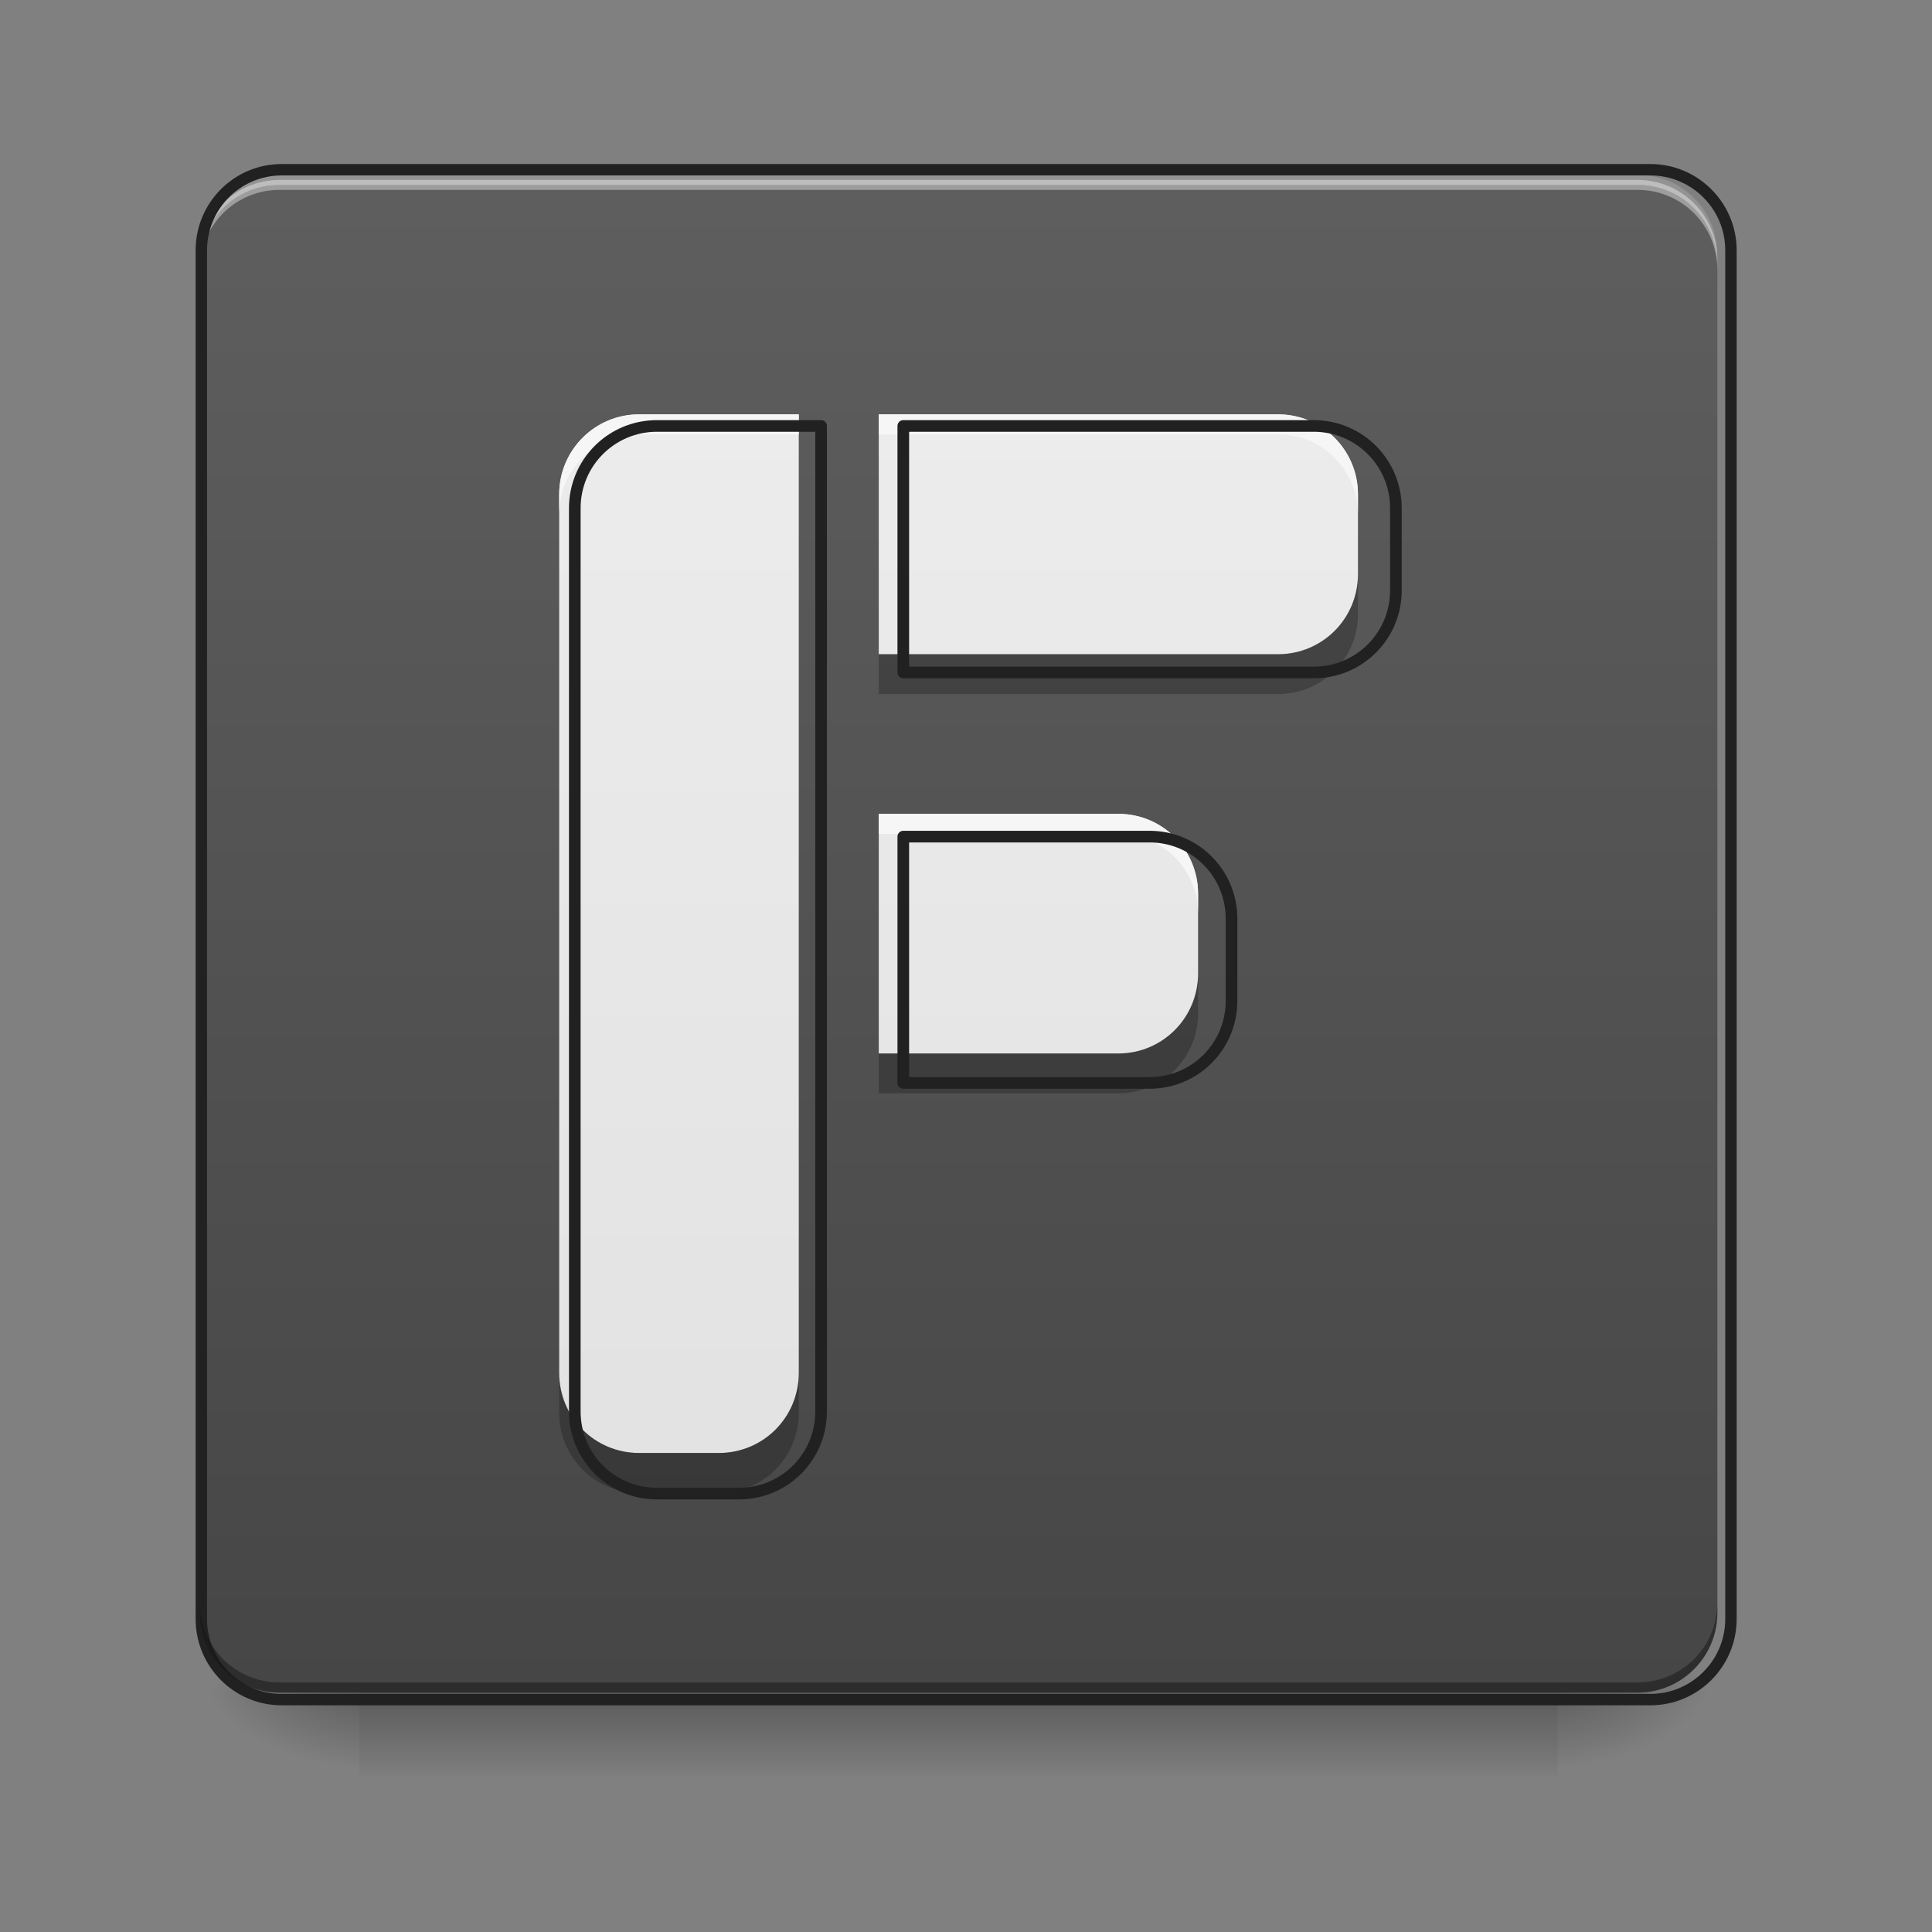 <?xml version="1.0" encoding="UTF-8"?>
<svg xmlns="http://www.w3.org/2000/svg" xmlns:xlink="http://www.w3.org/1999/xlink" width="32px" height="32px" viewBox="0 0 32 32" version="1.1">
<rect x="0" y="0" width="32" height="32" fill="#808080" stroke="none"/>
<defs>
<linearGradient id="linear0" gradientUnits="userSpaceOnUse" x1="254" y1="233.5" x2="254" y2="254.667" gradientTransform="matrix(0.063,0,0,0.063,-0,13.439)">
<stop offset="0" style="stop-color:rgb(0%,0%,0%);stop-opacity:0.275;"/>
<stop offset="1" style="stop-color:rgb(0%,0%,0%);stop-opacity:0;"/>
</linearGradient>
<radialGradient id="radial0" gradientUnits="userSpaceOnUse" cx="450.909" cy="189.579" fx="450.909" fy="189.579" r="21.167" gradientTransform="matrix(0,-0.078,-0.141,-0,52.131,63.595)">
<stop offset="0" style="stop-color:rgb(0%,0%,0%);stop-opacity:0.314;"/>
<stop offset="0.222" style="stop-color:rgb(0%,0%,0%);stop-opacity:0.275;"/>
<stop offset="1" style="stop-color:rgb(0%,0%,0%);stop-opacity:0;"/>
</radialGradient>
<radialGradient id="radial1" gradientUnits="userSpaceOnUse" cx="450.909" cy="189.579" fx="450.909" fy="189.579" r="21.167" gradientTransform="matrix(-0,0.078,0.141,0,-20.378,-7.527)">
<stop offset="0" style="stop-color:rgb(0%,0%,0%);stop-opacity:0.314;"/>
<stop offset="0.222" style="stop-color:rgb(0%,0%,0%);stop-opacity:0.275;"/>
<stop offset="1" style="stop-color:rgb(0%,0%,0%);stop-opacity:0;"/>
</radialGradient>
<radialGradient id="radial2" gradientUnits="userSpaceOnUse" cx="450.909" cy="189.579" fx="450.909" fy="189.579" r="21.167" gradientTransform="matrix(-0,-0.078,0.141,-0,-20.378,63.595)">
<stop offset="0" style="stop-color:rgb(0%,0%,0%);stop-opacity:0.314;"/>
<stop offset="0.222" style="stop-color:rgb(0%,0%,0%);stop-opacity:0.275;"/>
<stop offset="1" style="stop-color:rgb(0%,0%,0%);stop-opacity:0;"/>
</radialGradient>
<radialGradient id="radial3" gradientUnits="userSpaceOnUse" cx="450.909" cy="189.579" fx="450.909" fy="189.579" r="21.167" gradientTransform="matrix(0,0.078,-0.141,0,52.131,-7.527)">
<stop offset="0" style="stop-color:rgb(0%,0%,0%);stop-opacity:0.314;"/>
<stop offset="0.222" style="stop-color:rgb(0%,0%,0%);stop-opacity:0.275;"/>
<stop offset="1" style="stop-color:rgb(0%,0%,0%);stop-opacity:0;"/>
</radialGradient>
<linearGradient id="linear1" gradientUnits="userSpaceOnUse" x1="169.333" y1="297" x2="169.333" y2="-211" gradientTransform="matrix(0.063,0,0,0.063,0,13.439)">
<stop offset="0" style="stop-color:rgb(25.882%,25.882%,25.882%);stop-opacity:1;"/>
<stop offset="1" style="stop-color:rgb(38.039%,38.039%,38.039%);stop-opacity:1;"/>
</linearGradient>
<linearGradient id="linear2" gradientUnits="userSpaceOnUse" x1="1040" y1="1695.118" x2="1040" y2="175.118" gradientTransform="matrix(0.017,0,0,0.017,0,0)">
<stop offset="0" style="stop-color:rgb(87.843%,87.843%,87.843%);stop-opacity:1;"/>
<stop offset="1" style="stop-color:rgb(93.333%,93.333%,93.333%);stop-opacity:1;"/>
</linearGradient>
</defs>
<g id="surface1">
<path style=" stroke:none;fill-rule:nonzero;fill:url(#linear0);" d="M 5.953 27.938 L 25.801 27.938 L 25.801 29.406 L 5.953 29.406 Z M 5.953 27.938 "/>
<path style=" stroke:none;fill-rule:nonzero;fill:url(#radial0);" d="M 25.801 28.035 L 28.445 28.035 L 28.445 26.711 L 25.801 26.711 Z M 25.801 28.035 "/>
<path style=" stroke:none;fill-rule:nonzero;fill:url(#radial1);" d="M 5.953 28.035 L 3.309 28.035 L 3.309 29.355 L 5.953 29.355 Z M 5.953 28.035 "/>
<path style=" stroke:none;fill-rule:nonzero;fill:url(#radial2);" d="M 5.953 28.035 L 3.309 28.035 L 3.309 26.711 L 5.953 26.711 Z M 5.953 28.035 "/>
<path style=" stroke:none;fill-rule:nonzero;fill:url(#radial3);" d="M 25.801 28.035 L 28.445 28.035 L 28.445 29.355 L 25.801 29.355 Z M 25.801 28.035 "/>
<path style=" stroke:none;fill-rule:nonzero;fill:url(#linear1);" d="M 4.629 2.895 L 27.121 2.895 C 27.852 2.895 28.445 3.488 28.445 4.219 L 28.445 26.711 C 28.445 27.441 27.852 28.035 27.121 28.035 L 4.629 28.035 C 3.898 28.035 3.309 27.441 3.309 26.711 L 3.309 4.219 C 3.309 3.488 3.898 2.895 4.629 2.895 Z M 4.629 2.895 "/>
<path style=" stroke:none;fill-rule:nonzero;fill:rgb(90.196%,90.196%,90.196%);fill-opacity:0.392;" d="M 4.629 2.895 C 3.898 2.895 3.309 3.484 3.309 4.219 L 3.309 4.383 C 3.309 3.652 3.898 3.059 4.629 3.062 L 27.121 3.062 C 27.855 3.059 28.445 3.652 28.445 4.383 L 28.445 4.219 C 28.445 3.484 27.855 2.895 27.121 2.895 Z M 4.629 2.895 "/>
<path style=" stroke:none;fill-rule:nonzero;fill:rgb(0%,0%,0%);fill-opacity:0.196;" d="M 4.629 28.035 C 3.898 28.035 3.309 27.445 3.309 26.711 L 3.309 26.547 C 3.309 27.277 3.898 27.867 4.629 27.867 L 27.121 27.867 C 27.855 27.867 28.445 27.277 28.445 26.547 L 28.445 26.711 C 28.445 27.445 27.855 28.035 27.121 28.035 Z M 4.629 28.035 "/>
<path style=" stroke:none;fill-rule:nonzero;fill:rgb(100%,100%,100%);fill-opacity:0.392;" d="M 4.629 2.98 C 3.898 2.98 3.309 3.57 3.309 4.301 L 3.309 4.469 C 3.309 3.734 3.898 3.145 4.629 3.145 L 27.121 3.145 C 27.855 3.145 28.445 3.734 28.445 4.469 L 28.445 4.301 C 28.445 3.57 27.855 2.98 27.121 2.98 Z M 4.629 2.98 "/>
<path style="fill:none;stroke-width:3;stroke-linecap:round;stroke-linejoin:miter;stroke:rgb(12.941%,12.941%,12.941%);stroke-opacity:1;stroke-miterlimit:4;" d="M 74.055 -168.692 L 433.896 -168.692 C 445.582 -168.692 455.082 -159.193 455.082 -147.506 L 455.082 212.334 C 455.082 224.021 445.582 233.52 433.896 233.52 L 74.055 233.52 C 62.369 233.52 52.932 224.021 52.932 212.334 L 52.932 -147.506 C 52.932 -159.193 62.369 -168.692 74.055 -168.692 Z M 74.055 -168.692 " transform="matrix(0.063,0,0,0.063,0,13.439)"/>
<path style=" stroke:none;fill-rule:nonzero;fill:rgb(0%,0%,0%);fill-opacity:0.196;" d="M 4.629 28.035 C 3.898 28.035 3.309 27.445 3.309 26.711 L 3.309 26.547 C 3.309 27.277 3.898 27.867 4.629 27.867 L 27.121 27.867 C 27.855 27.867 28.445 27.277 28.445 26.547 L 28.445 26.711 C 28.445 27.445 27.855 28.035 27.121 28.035 Z M 4.629 28.035 "/>
<path style=" stroke:none;fill-rule:nonzero;fill:url(#linear2);" d="M 10.586 6.863 C 9.852 6.863 9.262 7.457 9.262 8.188 L 9.262 22.742 C 9.262 23.477 9.852 24.066 10.586 24.066 L 11.906 24.066 C 12.641 24.066 13.23 23.477 13.23 22.742 L 13.23 6.863 Z M 14.555 6.863 L 14.555 10.836 L 21.168 10.836 C 21.902 10.836 22.492 10.246 22.492 9.512 L 22.492 8.188 C 22.492 7.457 21.902 6.863 21.168 6.863 Z M 14.555 13.48 L 14.555 17.449 L 18.523 17.449 C 19.254 17.449 19.844 16.859 19.844 16.125 L 19.844 14.805 C 19.844 14.07 19.254 13.48 18.523 13.48 Z M 14.555 13.48 "/>
<path style=" stroke:none;fill-rule:nonzero;fill:rgb(96.471%,96.471%,96.471%);fill-opacity:1;" d="M 10.586 6.863 C 9.852 6.863 9.262 7.457 9.262 8.188 L 9.262 8.52 C 9.262 7.785 9.852 7.195 10.586 7.195 L 13.23 7.195 L 13.23 6.863 Z M 14.555 6.863 L 14.555 7.195 L 21.168 7.195 C 21.902 7.195 22.492 7.785 22.492 8.52 L 22.492 8.188 C 22.492 7.457 21.902 6.863 21.168 6.863 Z M 14.555 13.48 L 14.555 13.812 L 18.523 13.812 C 19.254 13.812 19.844 14.402 19.844 15.133 L 19.844 14.805 C 19.844 14.07 19.254 13.48 18.523 13.48 Z M 14.555 13.48 "/>
<path style=" stroke:none;fill-rule:nonzero;fill:rgb(0%,0%,0%);fill-opacity:0.235;" d="M 22.492 9.512 C 22.492 10.246 21.902 10.836 21.168 10.836 L 14.555 10.836 L 14.555 11.496 L 21.168 11.496 C 21.902 11.496 22.492 10.906 22.492 10.172 Z M 19.844 16.125 C 19.844 16.859 19.254 17.449 18.523 17.449 L 14.555 17.449 L 14.555 18.109 L 18.523 18.109 C 19.254 18.109 19.844 17.52 19.844 16.789 Z M 13.23 22.742 C 13.23 23.477 12.641 24.066 11.906 24.066 L 10.586 24.066 C 9.852 24.066 9.262 23.477 9.262 22.742 L 9.262 23.402 C 9.262 24.137 9.852 24.727 10.586 24.727 L 11.906 24.727 C 12.641 24.727 13.23 24.137 13.23 23.402 Z M 13.23 22.742 "/>
<path style="fill:none;stroke-width:11.339;stroke-linecap:round;stroke-linejoin:round;stroke:rgb(12.941%,12.941%,12.941%);stroke-opacity:1;stroke-miterlimit:4;" d="M 640.096 415 C 595.691 415 560.025 450.902 560.025 495.071 L 560.025 1375.144 C 560.025 1419.55 595.691 1455.215 640.096 1455.215 L 719.931 1455.215 C 764.336 1455.215 800.002 1419.55 800.002 1375.144 L 800.002 415 Z M 880.073 415 L 880.073 655.213 L 1279.957 655.213 C 1324.362 655.213 1360.028 619.547 1360.028 575.142 L 1360.028 495.071 C 1360.028 450.902 1324.362 415 1279.957 415 Z M 880.073 815.119 L 880.073 1055.096 L 1120.051 1055.096 C 1164.22 1055.096 1199.885 1019.43 1199.885 975.025 L 1199.885 895.19 C 1199.885 850.785 1164.22 815.119 1120.051 815.119 Z M 880.073 815.119 " transform="matrix(0.017,0,0,0.017,0,0)"/>
</g>
</svg>
